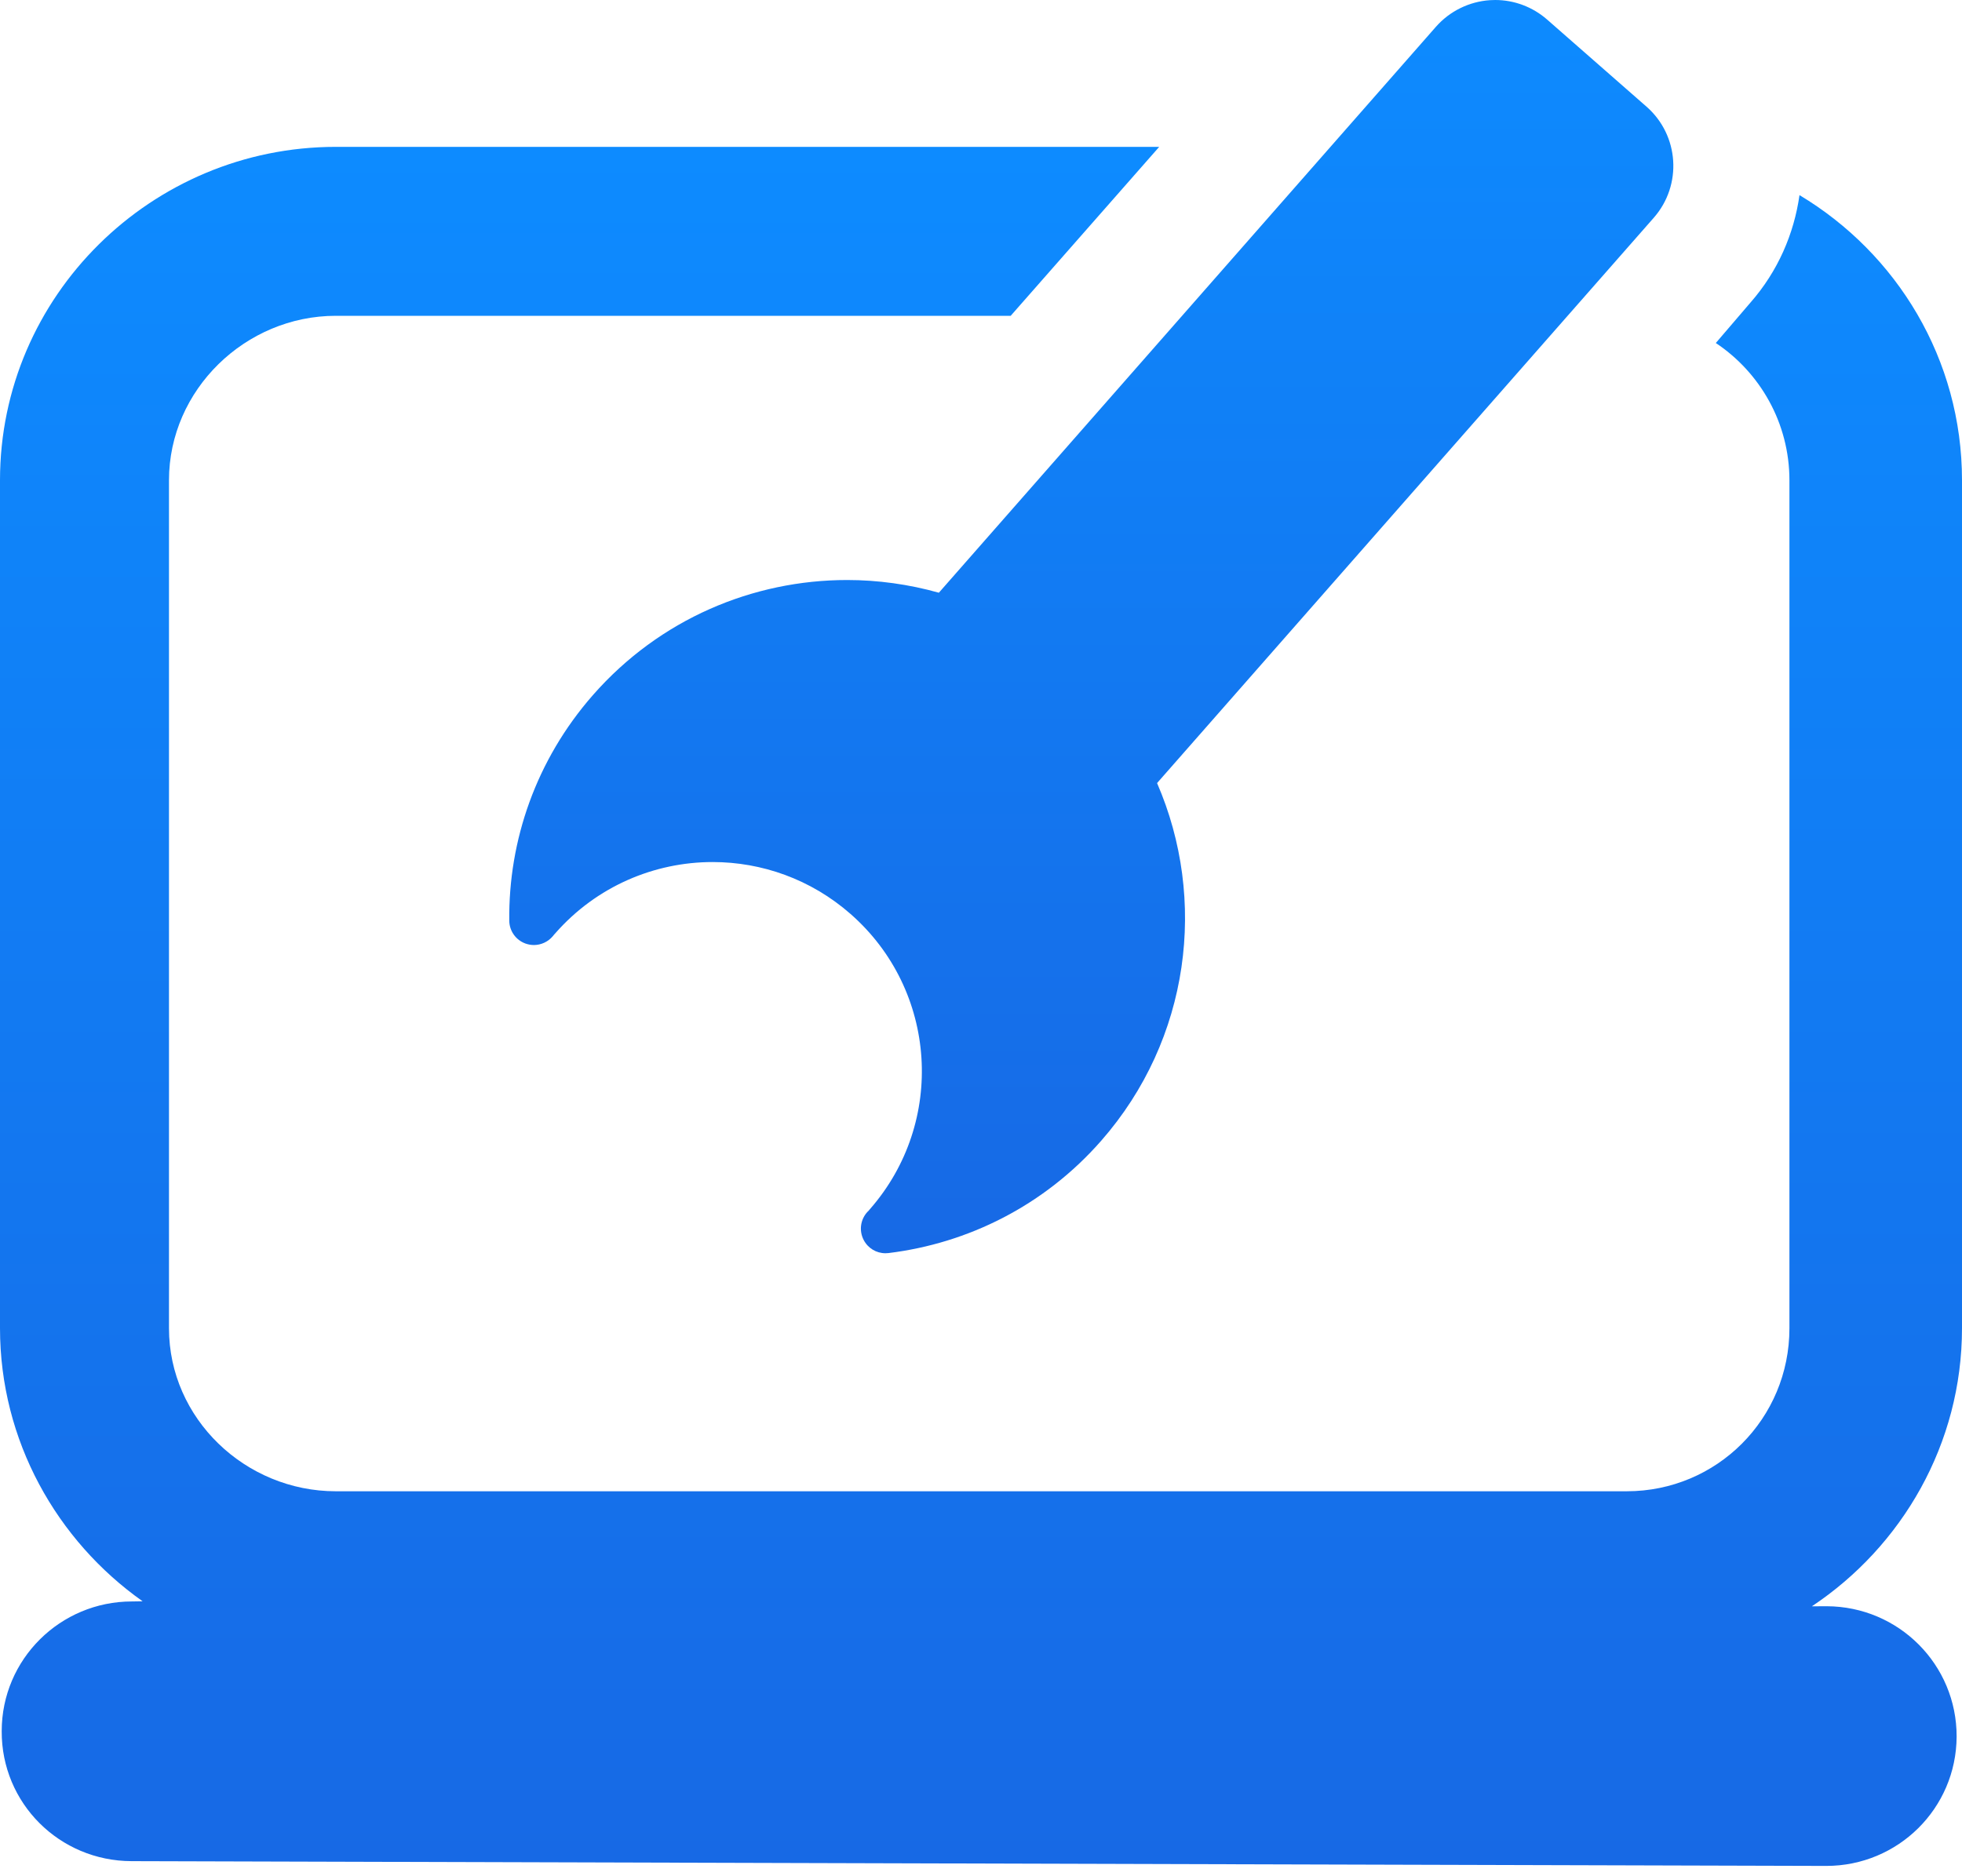 <svg width="23" height="22" viewBox="0 0 23 22" fill="none" xmlns="http://www.w3.org/2000/svg">
<path d="M23 15.573V5.631C23 4.212 22.236 2.971 21.095 2.288C21.031 2.74 20.843 3.18 20.52 3.548L20.114 4.022C20.63 4.365 20.977 4.958 20.977 5.632V15.575C20.977 16.634 20.128 17.486 19.069 17.486H3.937C2.876 17.486 1.981 16.634 1.981 15.575V5.631C1.981 4.572 2.876 3.703 3.937 3.703H11.848L13.589 1.722H3.937C1.776 1.722 0 3.47 0 5.631V15.574C0 16.894 0.667 18.066 1.672 18.776L1.552 18.778C1.55 18.778 1.548 18.778 1.547 18.778C0.706 18.778 0.02 19.456 0.02 20.299C0.016 21.143 0.697 21.821 1.542 21.823L21.403 21.879C21.406 21.879 21.406 21.879 21.409 21.879C22.25 21.879 22.933 21.205 22.937 20.363C22.939 19.519 22.258 18.837 21.414 18.834L21.24 18.835C22.296 18.132 23 16.933 23 15.573Z" fill="url(#paint0_linear_66_599)"/>
<path d="M9.931 6.801C8.829 6.801 7.734 7.257 6.95 8.151C6.283 8.912 5.96 9.857 5.97 10.795C5.971 10.916 6.047 11.023 6.161 11.064C6.193 11.075 6.226 11.081 6.259 11.081C6.342 11.081 6.424 11.044 6.48 10.978C6.489 10.966 6.499 10.955 6.509 10.944C6.994 10.391 7.673 10.108 8.354 10.108C8.928 10.108 9.505 10.308 9.971 10.717C10.99 11.61 11.091 13.159 10.198 14.178C10.189 14.19 10.178 14.202 10.167 14.212C10.086 14.301 10.069 14.431 10.124 14.538C10.174 14.636 10.273 14.695 10.38 14.695C10.392 14.695 10.404 14.694 10.415 14.693C11.347 14.579 12.242 14.137 12.909 13.376C13.953 12.185 14.155 10.545 13.564 9.182L19.387 2.553C19.723 2.17 19.685 1.587 19.302 1.251L18.136 0.229C17.967 0.081 17.75 0 17.528 0C17.508 0 17.487 0.001 17.467 0.002C17.224 0.018 16.995 0.13 16.833 0.314L11.006 6.95C10.654 6.851 10.291 6.801 9.931 6.801Z" fill="url(#paint1_linear_66_599)"/>
<defs>
<linearGradient id="paint0_linear_66_599" x1="11.5" y1="1.722" x2="11.5" y2="21.879" gradientUnits="userSpaceOnUse">
<stop stop-color="#0D8BFF"/>
<stop offset="1" stop-color="#1769E5"/>
</linearGradient>
<linearGradient id="paint1_linear_66_599" x1="12.793" y1="0" x2="12.793" y2="14.695" gradientUnits="userSpaceOnUse">
<stop stop-color="#0D8BFF"/>
<stop offset="1" stop-color="#1769E5"/>
</linearGradient>
</defs>
</svg>
